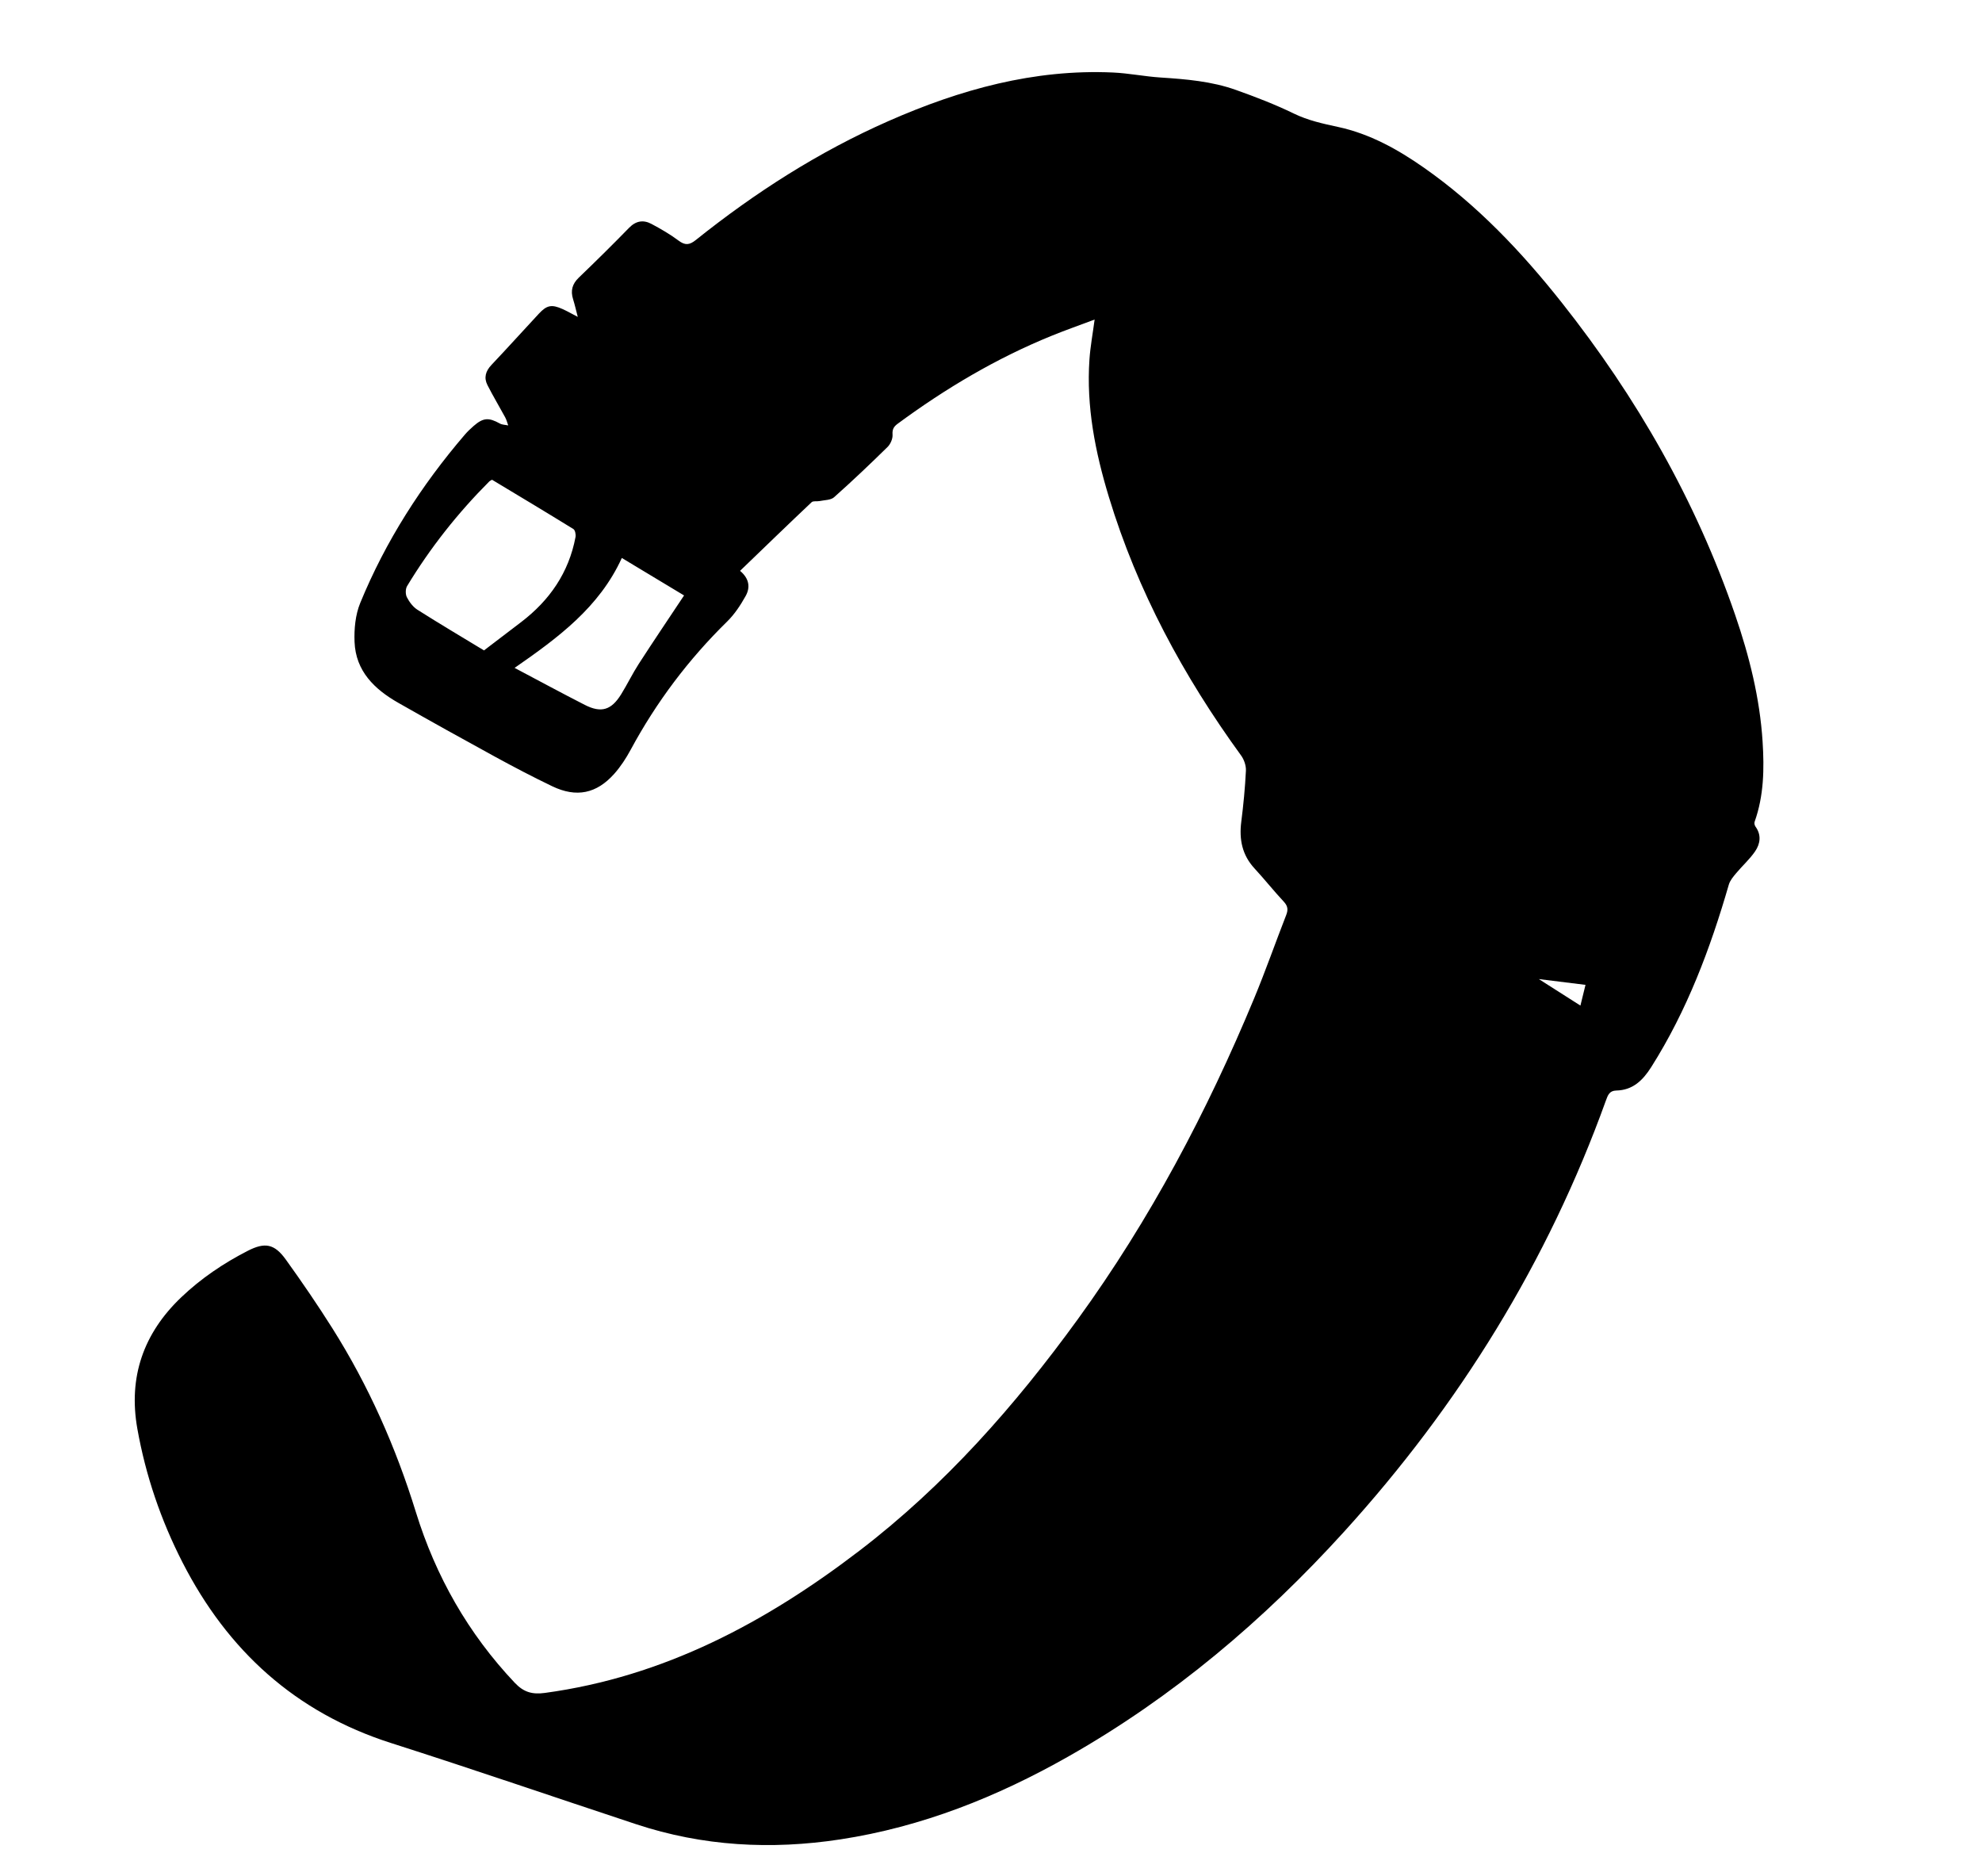 <?xml version="1.0" encoding="iso-8859-1"?>
<!-- Generator: Adobe Illustrator 16.0.0, SVG Export Plug-In . SVG Version: 6.00 Build 0)  -->
<!DOCTYPE svg PUBLIC "-//W3C//DTD SVG 1.1//EN" "http://www.w3.org/Graphics/SVG/1.1/DTD/svg11.dtd">
<svg version="1.1" id="Layer_1" xmlns="http://www.w3.org/2000/svg" xmlns:xlink="http://www.w3.org/1999/xlink" x="0px" y="0px"
	 width="1120px" height="1060px" viewBox="0 0 1120 1060" enable-background="new 0 0 1120 1060" xml:space="preserve">
<g>
	<path fill-rule="evenodd" clip-rule="evenodd" d="M418.195,322.532c5.383,4.516,5.767,9.541,3.165,14.204
		c-2.877,5.157-6.255,10.31-10.444,14.414c-21.84,21.406-39.986,45.494-54.497,72.399c-2.59,4.803-5.64,9.512-9.247,13.583
		c-10.041,11.331-21.463,13.656-35.107,7.117c-10.958-5.252-21.735-10.91-32.404-16.734c-18.273-9.977-36.467-20.103-54.562-30.397
		c-13.468-7.662-24.12-17.912-24.752-34.483c-0.278-7.293,0.467-15.267,3.201-21.925c14.347-34.945,34.52-66.423,59.09-95.09
		c1.513-1.765,3.223-3.383,4.977-4.914c5.428-4.741,8.52-4.916,14.837-1.412c1.359,0.754,3.146,0.735,4.737,1.073
		c-0.558-1.518-0.942-3.13-1.704-4.537c-3.306-6.108-6.892-12.072-10.04-18.259c-2.116-4.158-1.036-7.891,2.243-11.354
		c9.048-9.562,17.857-19.348,26.824-28.986c4.483-4.819,7.232-5.352,13.295-2.645c2.711,1.21,5.293,2.709,8.676,4.461
		c-0.988-3.774-1.685-6.939-2.652-10.02c-1.507-4.799-0.461-8.614,3.244-12.173c9.615-9.232,19.107-18.6,28.413-28.143
		c3.886-3.985,8.093-4.618,12.641-2.191c5.273,2.813,10.514,5.827,15.283,9.402c3.725,2.793,6.149,2.591,9.779-0.313
		c33.573-26.86,69.559-49.907,108.99-67.256c40.358-17.756,82.134-29.401,126.76-27.383c8.955,0.405,17.84,2.237,26.795,2.817
		c14.473,0.938,28.917,2.132,42.651,7.022c11.091,3.949,22.147,8.198,32.72,13.341c8.073,3.928,16.441,5.729,25.058,7.587
		c17.839,3.848,33.58,12.584,48.406,22.956c30.193,21.124,55.238,47.59,77.975,76.303c42.321,53.449,75.788,111.89,97.99,176.514
		c7.972,23.203,13.919,46.922,15.482,71.533c0.973,15.322,0.741,30.559-4.515,45.291c-0.271,0.76-0.004,2.016,0.489,2.694
		c3.454,4.749,2.711,9.721-0.2,13.987c-3.056,4.479-7.23,8.178-10.731,12.372c-1.635,1.958-3.452,4.1-4.137,6.462
		c-10.462,36.134-23.592,71.097-43.843,103.076c-4.717,7.448-10.397,13.045-19.76,13.239c-3.836,0.08-4.752,2.597-5.827,5.584
		c-32.831,91.203-82.945,172.077-147.912,243.627c-45.485,50.095-96.763,93.55-155.905,127.082
		c-40.286,22.842-82.746,39.783-128.82,46.822c-39.164,5.982-77.695,3.893-115.443-8.587
		c-46.148-15.256-92.12-31.061-138.417-45.845c-54.052-17.261-92.378-52.238-117.894-102.12
		c-12.202-23.854-20.779-49.013-25.485-75.426c-5.207-29.227,3.438-53.94,24.771-74.293c11.161-10.648,23.848-19.223,37.565-26.255
		c9.667-4.956,15.079-4.077,21.539,4.896c9.143,12.7,17.995,25.643,26.341,38.879c20.45,32.435,35.833,67.146,47.172,103.835
		c11.212,36.28,29.599,68.666,55.883,96.448c5.077,5.366,9.956,6.671,17.046,5.708c67.266-9.137,124.77-39.831,177.729-80.357
		c48.189-36.875,87.875-81.832,123.394-130.795c40.84-56.295,73.051-117.25,99.646-181.309c6.444-15.52,12.002-31.406,18.11-47.068
		c1.171-3.002,0.922-5.086-1.379-7.549c-5.685-6.083-10.865-12.636-16.517-18.752c-7.019-7.595-8.765-16.414-7.496-26.383
		c1.219-9.573,2.146-19.204,2.622-28.838c0.141-2.836-1.016-6.257-2.709-8.586c-32.57-44.798-58.588-92.938-74.734-146.101
		c-7.686-25.304-12.813-51.059-10.974-77.71c0.5-7.244,1.848-14.43,2.924-22.522c-8.301,3.121-16.376,5.953-24.295,9.171
		c-31.204,12.682-59.918,29.743-86.988,49.688c-2.211,1.63-3.127,3.146-2.907,6.155c0.167,2.283-1.139,5.328-2.822,6.981
		c-9.866,9.688-19.898,19.22-30.228,28.407c-1.875,1.667-5.375,1.555-8.15,2.144c-1.507,0.319-3.621-0.199-4.523,0.653
		C445.218,296.435,431.956,309.281,418.195,322.532z M273.497,367.492c7.517-5.729,14.259-10.864,20.996-16.005
		c16.082-12.271,26.922-27.925,30.719-48.021c0.271-1.436-0.207-3.936-1.198-4.548c-15.27-9.438-30.682-18.645-45.978-27.855
		c-0.687,0.412-1.179,0.589-1.513,0.924c-17.835,17.869-33.401,37.541-46.469,59.138c-0.976,1.613-0.991,4.653-0.122,6.346
		c1.387,2.697,3.476,5.477,5.996,7.073C248.421,352.462,261.152,360.003,273.497,367.492z M290.79,377.368
		c13.871,7.329,26.702,14.291,39.704,20.916c9.263,4.72,14.981,2.953,20.529-6.03c3.493-5.655,6.396-11.681,10-17.258
		c8.279-12.81,16.825-25.446,25.533-38.56c-11.283-6.793-22.885-13.778-35.169-21.174
		C338.666,343.165,315.334,360.344,290.79,377.368z M893.074,568.168c1.082-4.415,1.992-8.13,2.868-11.704
		c-8.779-1.089-16.979-2.106-26.383-3.272C877.806,558.443,885.147,563.12,893.074,568.168z"/>
</g>
</svg>

